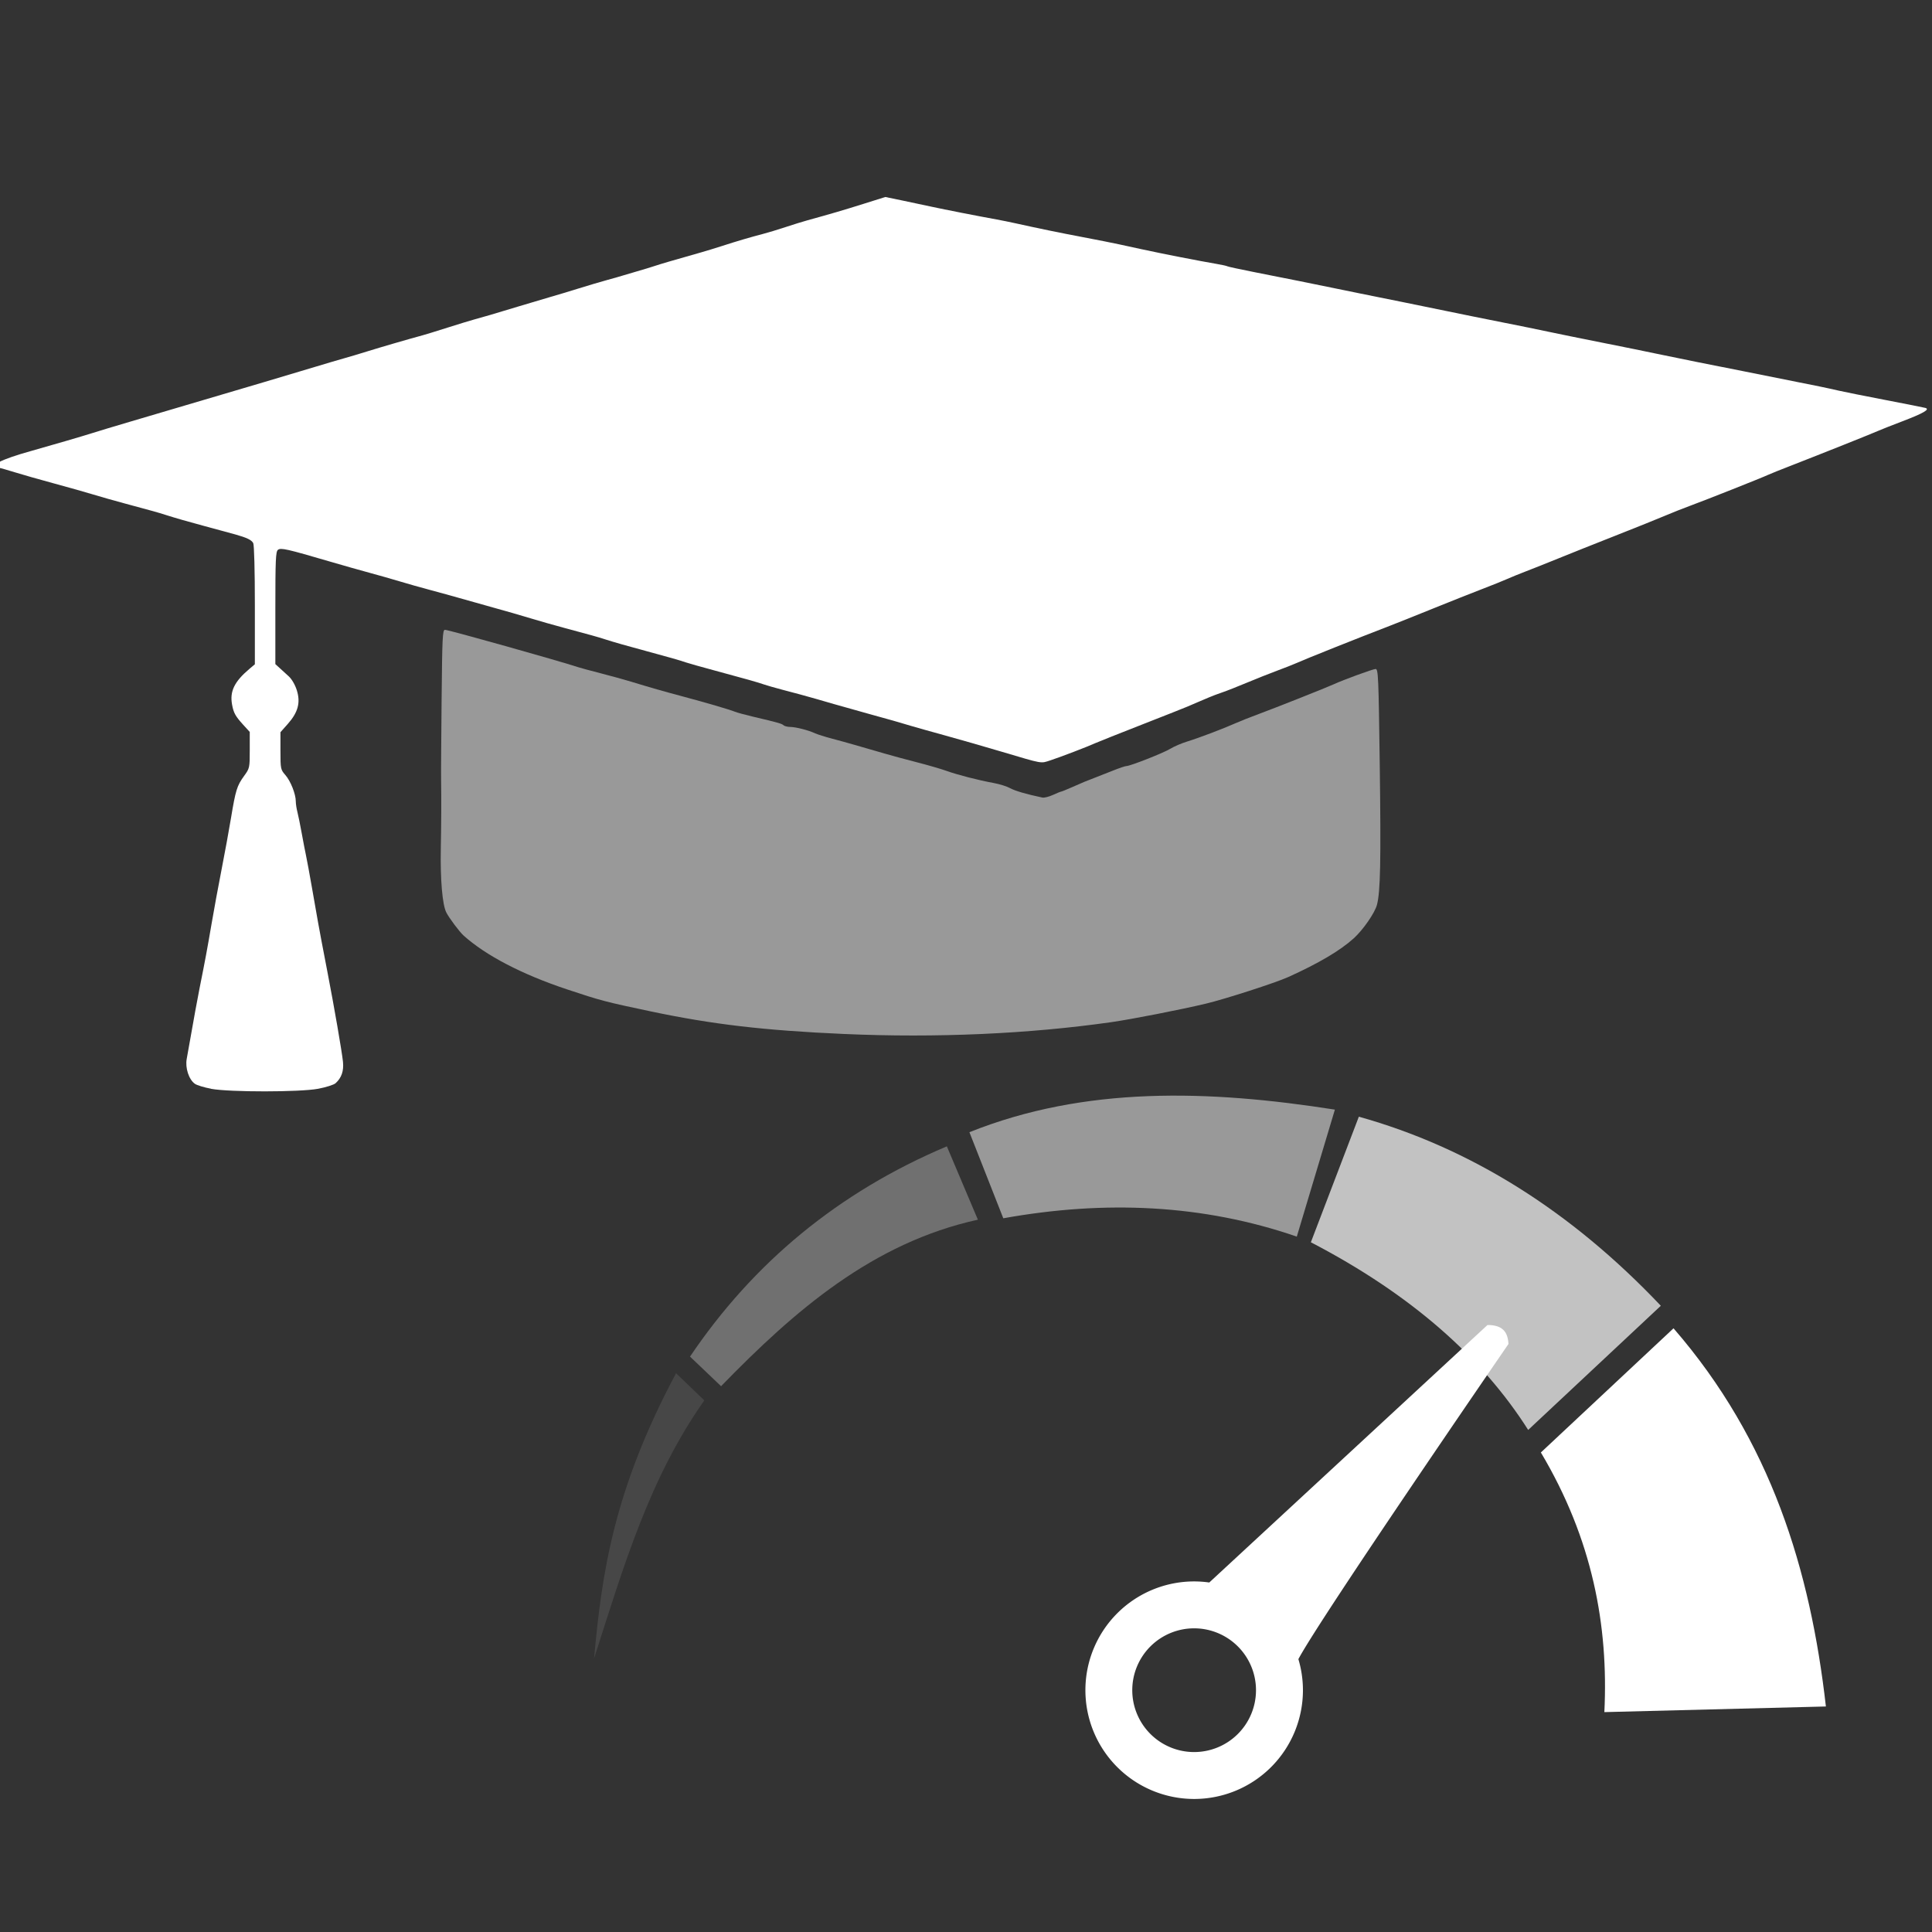 <?xml version="1.0" encoding="UTF-8" standalone="no"?>
<svg
   xmlns:dc="http://purl.org/dc/elements/1.1/"
   xmlns:cc="http://creativecommons.org/ns#"
   xmlns:rdf="http://www.w3.org/1999/02/22-rdf-syntax-ns#"
   xmlns:svg="http://www.w3.org/2000/svg"
   xmlns="http://www.w3.org/2000/svg"
   xmlns:sodipodi="http://sodipodi.sourceforge.net/DTD/sodipodi-0.dtd"
   xmlns:inkscape="http://www.inkscape.org/namespaces/inkscape"
   width="200"
   height="200"
   viewBox="0 0 52.917 52.917"
   version="1.1"
   id="svg11267"
   inkscape:version="1.0.2-2 (e86c870879, 2021-01-15)"
   sodipodi:docname="ico_rapidos.svg">
  <rect x="0" y="0" width="52.917" height="52.917" fill="#333333" stroke="none"/>
  <defs
     id="defs11261" />
  <sodipodi:namedview
     id="base"
     pagecolor="#262626"
     bordercolor="#666666"
     borderopacity="1.0"
     inkscape:pageopacity="0.18039216"
     inkscape:pageshadow="2"
     inkscape:zoom="1.979899"
     inkscape:cx="114.83525"
     inkscape:cy="107.82696"
     inkscape:document-units="px"
     inkscape:current-layer="layer1"
     inkscape:document-rotation="0"
     showgrid="false"
     units="px"
     fit-margin-top="0"
     fit-margin-left="0"
     fit-margin-right="0"
     fit-margin-bottom="0"
     inkscape:window-width="1600"
     inkscape:window-height="837"
     inkscape:window-x="1358"
     inkscape:window-y="-8"
     inkscape:window-maximized="1"
     inkscape:pagecheckerboard="true" />
  <g
     inkscape:label="Layer 1"
     inkscape:groupmode="layer"
     id="layer1"
     transform="translate(-35.898,-89.759)">
    <g
       id="g9041"
       style="display:inline"
       transform="translate(707.236,-283.245)">
      <g
         id="g8700"
         transform="matrix(1.014,0,0,1.014,-52.178,-96.749)">
        <g
           id="g8691"
           style="fill:#ffffff;stroke:none">
          <path
             style="fill:#ffffff;stroke:none;stroke-width:0.265px;stroke-linecap:butt;stroke-linejoin:miter;stroke-opacity:1"
             d="m -561.291,509.362 c -0.419,-3.682 -1.479,-7.177 -4.116,-10.215 l -3.583,3.354 c 1.393,2.338 1.829,4.675 1.715,7.013 z"
             id="path8622"
             sodipodi:nodetypes="ccccc" />
          <path
             style="fill:#ffffff;fill-opacity:0.7;stroke:none;stroke-width:0.265px;stroke-linecap:butt;stroke-linejoin:miter;stroke-opacity:1"
             d="m -569.333,501.892 3.583,-3.354 c -2.431,-2.565 -5.15,-4.267 -8.157,-5.107 l -1.296,3.392 c 2.688,1.397 4.619,3.097 5.87,5.069 z"
             id="path8624"
             sodipodi:nodetypes="ccccc" />
          <path
             style="fill:#ffffff;fill-opacity:0.5;stroke:none;stroke-width:0.265px;stroke-linecap:butt;stroke-linejoin:miter;stroke-opacity:1"
             d="m -574.554,493.24 -1.029,3.43 c -2.531,-0.872 -5.181,-0.989 -7.928,-0.495 l -0.915,-2.325 c 3.123,-1.251 6.463,-1.144 9.872,-0.61 z"
             id="path8626"
             sodipodi:nodetypes="ccccc" />
          <path
             style="fill:#ffffff;fill-opacity:0.3;stroke:none;stroke-width:0.265px;stroke-linecap:butt;stroke-linejoin:miter;stroke-opacity:1"
             d="m -585.036,494.231 0.839,1.982 c -2.838,0.623 -4.951,2.454 -6.937,4.498 l -0.839,-0.8 c 1.709,-2.532 4.006,-4.441 6.937,-5.679 z"
             id="path8628"
             sodipodi:nodetypes="ccccc" />
          <path
             style="fill:#ffffff;fill-opacity:0.1;stroke:none;stroke-width:0.265px;stroke-linecap:butt;stroke-linejoin:miter;stroke-opacity:1"
             d="m -591.587,501.094 c -1.482,2.104 -2.173,4.461 -2.978,6.972 0.211,-2.318 0.529,-4.544 2.215,-7.706 z"
             id="path8630"
             sodipodi:nodetypes="cccc" />
        </g>
        <path
           id="path8634-9"
           style="display:inline;fill:#ffffff;fill-opacity:1;stroke:none;stroke-width:1.395;stroke-linecap:round;stroke-linejoin:round"
           d="m -570.432,499.058 -7.515,6.955 a 2.938,2.938 0 0 0 -0.408,-0.029 2.938,2.938 0 0 0 -2.938,2.938 2.938,2.938 0 0 0 2.938,2.938 2.938,2.938 0 0 0 2.938,-2.938 2.938,2.938 0 0 0 -0.123,-0.839 c 0.602,-1.134 5.675,-8.513 5.675,-8.513 -0.018,-0.285 -0.121,-0.512 -0.566,-0.512 z m -7.924,8.193 a 1.671,1.671 0 0 1 1.671,1.671 1.671,1.671 0 0 1 -1.671,1.671 1.671,1.671 0 0 1 -1.671,-1.671 1.671,1.671 0 0 1 1.671,-1.671 z" />
      </g>
      <g
         id="g19260-8"
         transform="matrix(0.923,0,0,0.923,453.974,304.297)"
         inkscape:export-xdpi="96"
         inkscape:export-ydpi="96"
         style="display:inline">
        <g
           id="g9017"
           style="fill:#ffffff"
           transform="matrix(0.499,0,0,0.499,-692.305,4.282)">
          <path
             style="opacity:1;fill:#ffffff;fill-opacity:1;stroke:none;stroke-width:0.81;stroke-linecap:round;stroke-linejoin:round;stroke-miterlimit:4;stroke-dasharray:none;stroke-opacity:0.5"
             d="m -1043.333,205.339 c -0.403,-0.074 -0.834,-0.205 -0.958,-0.292 -0.358,-0.251 -0.587,-0.95 -0.486,-1.484 0.076,-0.403 0.162,-0.882 0.514,-2.879 0.059,-0.334 0.171,-0.927 0.249,-1.317 0.338,-1.689 0.455,-2.317 0.708,-3.798 0.147,-0.863 0.42,-2.345 0.606,-3.291 0.186,-0.947 0.436,-2.314 0.556,-3.038 0.275,-1.659 0.355,-1.917 0.774,-2.495 0.336,-0.463 0.341,-0.484 0.341,-1.547 v -1.077 l -0.391,-0.428 c -0.462,-0.507 -0.573,-0.707 -0.662,-1.206 -0.142,-0.786 0.141,-1.363 1.041,-2.122 l 0.316,-0.267 v -3.512 c 0,-2.055 -0.04,-3.588 -0.097,-3.694 -0.101,-0.189 -0.374,-0.32 -1.067,-0.516 -0.418,-0.118 -0.469,-0.132 -1.823,-0.495 -0.973,-0.261 -1.78,-0.493 -2.329,-0.669 -0.458,-0.147 -0.737,-0.225 -2.38,-0.666 -0.641,-0.172 -1.506,-0.418 -1.924,-0.546 -0.418,-0.128 -1.466,-0.424 -2.329,-0.658 -0.863,-0.234 -1.912,-0.532 -2.329,-0.663 -0.418,-0.131 -0.851,-0.253 -0.962,-0.271 -0.623,-0.103 0.134,-0.493 1.924,-0.992 1.072,-0.299 3.22,-0.927 3.646,-1.066 0.279,-0.091 1.281,-0.393 2.228,-0.672 1.657,-0.488 3.972,-1.172 7.95,-2.349 1.03,-0.305 2.421,-0.72 3.089,-0.923 0.668,-0.203 1.443,-0.431 1.722,-0.508 0.279,-0.077 0.894,-0.26 1.367,-0.408 0.768,-0.24 2.466,-0.734 3.292,-0.957 0.167,-0.045 0.828,-0.248 1.468,-0.452 0.641,-0.203 1.347,-0.419 1.57,-0.48 0.605,-0.164 1.178,-0.333 2.633,-0.775 0.724,-0.22 1.59,-0.477 1.924,-0.572 0.334,-0.094 1.086,-0.321 1.671,-0.503 0.585,-0.182 1.36,-0.412 1.722,-0.51 0.362,-0.098 0.772,-0.215 0.911,-0.26 0.139,-0.045 0.527,-0.159 0.861,-0.254 0.334,-0.095 0.79,-0.233 1.013,-0.308 0.363,-0.122 1.087,-0.334 2.785,-0.816 0.306,-0.087 0.876,-0.261 1.266,-0.387 0.891,-0.288 1.665,-0.516 2.38,-0.701 0.306,-0.079 0.922,-0.265 1.367,-0.413 0.446,-0.148 1.038,-0.332 1.317,-0.408 1.39,-0.383 2.136,-0.602 3.326,-0.976 l 1.301,-0.409 1.029,0.213 c 0.566,0.117 1.348,0.283 1.738,0.369 0.695,0.153 2.846,0.574 3.849,0.754 0.279,0.05 0.803,0.157 1.165,0.237 1.324,0.295 2.615,0.56 4,0.822 0.78,0.147 1.737,0.337 2.127,0.422 0.39,0.085 0.982,0.213 1.317,0.286 1.227,0.267 3.416,0.696 4.497,0.881 0.301,0.051 0.58,0.113 0.619,0.138 0.039,0.024 0.75,0.178 1.579,0.342 2.081,0.411 3.624,0.72 4.343,0.871 0.661,0.139 3.044,0.622 4.659,0.946 0.557,0.111 1.674,0.34 2.481,0.508 0.808,0.168 2.289,0.468 3.291,0.666 1.003,0.198 2.233,0.449 2.734,0.557 0.501,0.108 1.96,0.404 3.241,0.659 1.281,0.254 2.74,0.551 3.241,0.659 0.79,0.17 3.86,0.788 5.064,1.02 0.422,0.081 3.64,0.726 4.608,0.923 0.306,0.062 0.808,0.172 1.114,0.243 0.306,0.071 1.56,0.322 2.785,0.557 1.225,0.236 2.293,0.447 2.373,0.471 0.282,0.083 -0.119,0.316 -1.36,0.79 -0.668,0.255 -1.306,0.507 -1.418,0.559 -0.258,0.121 -3.455,1.398 -5.114,2.042 -0.696,0.27 -1.357,0.535 -1.468,0.589 -0.308,0.149 -3.747,1.513 -4.608,1.828 -0.418,0.153 -1.101,0.424 -1.519,0.602 -0.418,0.178 -1.739,0.709 -2.937,1.181 -1.198,0.471 -2.724,1.08 -3.393,1.353 -0.668,0.273 -1.534,0.617 -1.924,0.766 -0.39,0.149 -0.902,0.357 -1.138,0.463 -0.236,0.106 -0.897,0.372 -1.469,0.591 -0.572,0.219 -1.906,0.749 -2.964,1.177 -1.058,0.429 -2.209,0.889 -2.557,1.022 -1.846,0.708 -5.031,1.979 -5.55,2.215 -0.17,0.077 -0.671,0.274 -1.114,0.438 -0.443,0.164 -1.261,0.489 -1.818,0.722 -0.557,0.233 -1.218,0.494 -1.469,0.578 -0.251,0.085 -0.604,0.218 -0.785,0.296 -0.181,0.078 -0.5,0.213 -0.709,0.301 -0.209,0.087 -0.471,0.2 -0.582,0.25 -0.111,0.05 -1.319,0.528 -2.684,1.062 -1.365,0.534 -2.618,1.033 -2.785,1.108 -0.479,0.217 -2.074,0.828 -2.659,1.019 -0.611,0.199 -0.411,0.234 -2.911,-0.508 -1.058,-0.314 -2.585,-0.752 -3.393,-0.974 -0.808,-0.222 -1.696,-0.471 -1.975,-0.555 -0.9,-0.269 -1.092,-0.324 -2.583,-0.735 -0.808,-0.223 -1.719,-0.479 -2.026,-0.57 -0.665,-0.196 -1.554,-0.449 -1.975,-0.562 -0.167,-0.045 -0.668,-0.178 -1.114,-0.296 -0.446,-0.118 -0.924,-0.255 -1.063,-0.305 -0.35,-0.124 -1.11,-0.339 -2.886,-0.817 -0.836,-0.225 -1.633,-0.449 -1.772,-0.499 -0.31,-0.111 -1.061,-0.325 -2.329,-0.666 -1.141,-0.306 -1.926,-0.53 -2.481,-0.708 -0.458,-0.147 -0.737,-0.225 -2.38,-0.666 -0.641,-0.172 -1.529,-0.425 -1.975,-0.561 -0.446,-0.136 -0.97,-0.29 -1.165,-0.343 -0.195,-0.052 -1.175,-0.328 -2.177,-0.613 -1.003,-0.285 -2.233,-0.627 -2.735,-0.759 -0.501,-0.132 -1.299,-0.358 -1.772,-0.501 -0.473,-0.143 -1.28,-0.372 -1.792,-0.51 -0.512,-0.138 -1.56,-0.434 -2.329,-0.66 -2.608,-0.764 -2.953,-0.842 -3.121,-0.703 -0.129,0.107 -0.151,0.624 -0.151,3.46 v 3.334 l 0.245,0.223 c 0.135,0.123 0.384,0.349 0.552,0.504 0.183,0.167 0.377,0.502 0.479,0.827 0.231,0.732 0.074,1.315 -0.535,2.002 l -0.438,0.493 v 1.107 c 0,1.075 0.01,1.117 0.292,1.44 0.312,0.356 0.62,1.134 0.62,1.565 0,0.145 0.043,0.428 0.095,0.629 0.052,0.201 0.169,0.776 0.26,1.278 0.091,0.501 0.205,1.094 0.254,1.317 0.049,0.223 0.209,1.089 0.355,1.924 0.147,0.836 0.307,1.747 0.356,2.026 0.088,0.497 0.274,1.484 0.565,2.988 0.406,2.101 0.86,4.727 0.921,5.326 0.056,0.545 -0.086,0.956 -0.44,1.275 -0.103,0.093 -0.569,0.241 -1.034,0.329 -1.08,0.204 -5.258,0.207 -6.367,0.004 z"
             id="path19254-4" />
          <path
             style="opacity:1;fill:#ffffff;fill-opacity:0.5;stroke:none;stroke-width:0.81;stroke-linecap:round;stroke-linejoin:round;stroke-miterlimit:4;stroke-dasharray:none;stroke-opacity:0.5"
             d="m -1005.685,202.084 c -4.749,-0.21 -7.813,-0.568 -11.495,-1.343 -2.695,-0.568 -2.959,-0.637 -4.984,-1.311 -2.669,-0.888 -4.834,-2.016 -6.15,-3.202 -0.243,-0.219 -0.852,-1.031 -1.024,-1.367 -0.237,-0.46 -0.364,-1.957 -0.328,-3.849 0.029,-1.49 0.034,-2.859 0.017,-4.051 -0.01,-0.362 0.01,-2.515 0.03,-4.785 0.036,-3.702 0.056,-4.127 0.202,-4.127 0.204,0 6.787,1.848 7.933,2.227 0.139,0.046 0.732,0.206 1.317,0.356 0.585,0.15 1.405,0.376 1.823,0.503 1.24,0.377 1.811,0.541 3.038,0.869 1.439,0.385 2.809,0.786 3.123,0.914 0.13,0.053 0.608,0.184 1.063,0.291 1.514,0.357 1.738,0.42 1.835,0.516 0.053,0.052 0.235,0.098 0.405,0.1 0.339,0.005 1.077,0.195 1.474,0.38 0.139,0.065 0.595,0.208 1.013,0.318 0.418,0.11 1.01,0.274 1.317,0.364 0.306,0.09 0.694,0.202 0.861,0.248 0.167,0.047 0.623,0.178 1.013,0.293 0.39,0.114 1.233,0.342 1.874,0.506 0.64,0.164 1.415,0.389 1.722,0.5 0.648,0.235 1.904,0.558 2.817,0.725 0.352,0.064 0.792,0.202 0.978,0.307 0.284,0.159 0.974,0.36 1.919,0.559 0.107,0.022 0.389,-0.048 0.627,-0.157 0.238,-0.109 0.457,-0.197 0.487,-0.197 0.029,0 0.317,-0.117 0.639,-0.259 0.704,-0.311 0.87,-0.38 1.396,-0.579 0.223,-0.084 0.701,-0.272 1.063,-0.418 0.362,-0.146 0.715,-0.264 0.784,-0.264 0.227,5.3e-4 2.216,-0.783 2.619,-1.032 0.217,-0.134 0.668,-0.327 1.003,-0.429 0.677,-0.207 2.187,-0.779 2.886,-1.094 0.251,-0.113 0.866,-0.356 1.367,-0.541 0.92,-0.338 4.081,-1.593 4.456,-1.768 0.539,-0.252 2.338,-0.909 2.489,-0.909 0.157,0 0.177,0.453 0.247,5.747 0.075,5.709 0.039,7.503 -0.167,8.279 -0.129,0.485 -0.826,1.491 -1.379,1.991 -0.81,0.732 -2.097,1.492 -3.912,2.31 -0.75,0.338 -3.731,1.3 -4.873,1.573 -1.495,0.357 -4.406,0.927 -5.621,1.101 -4.909,0.702 -10.423,0.947 -15.901,0.705 z"
             id="path19256-8" />
        </g>
      </g>
    </g>
  </g>
</svg>
